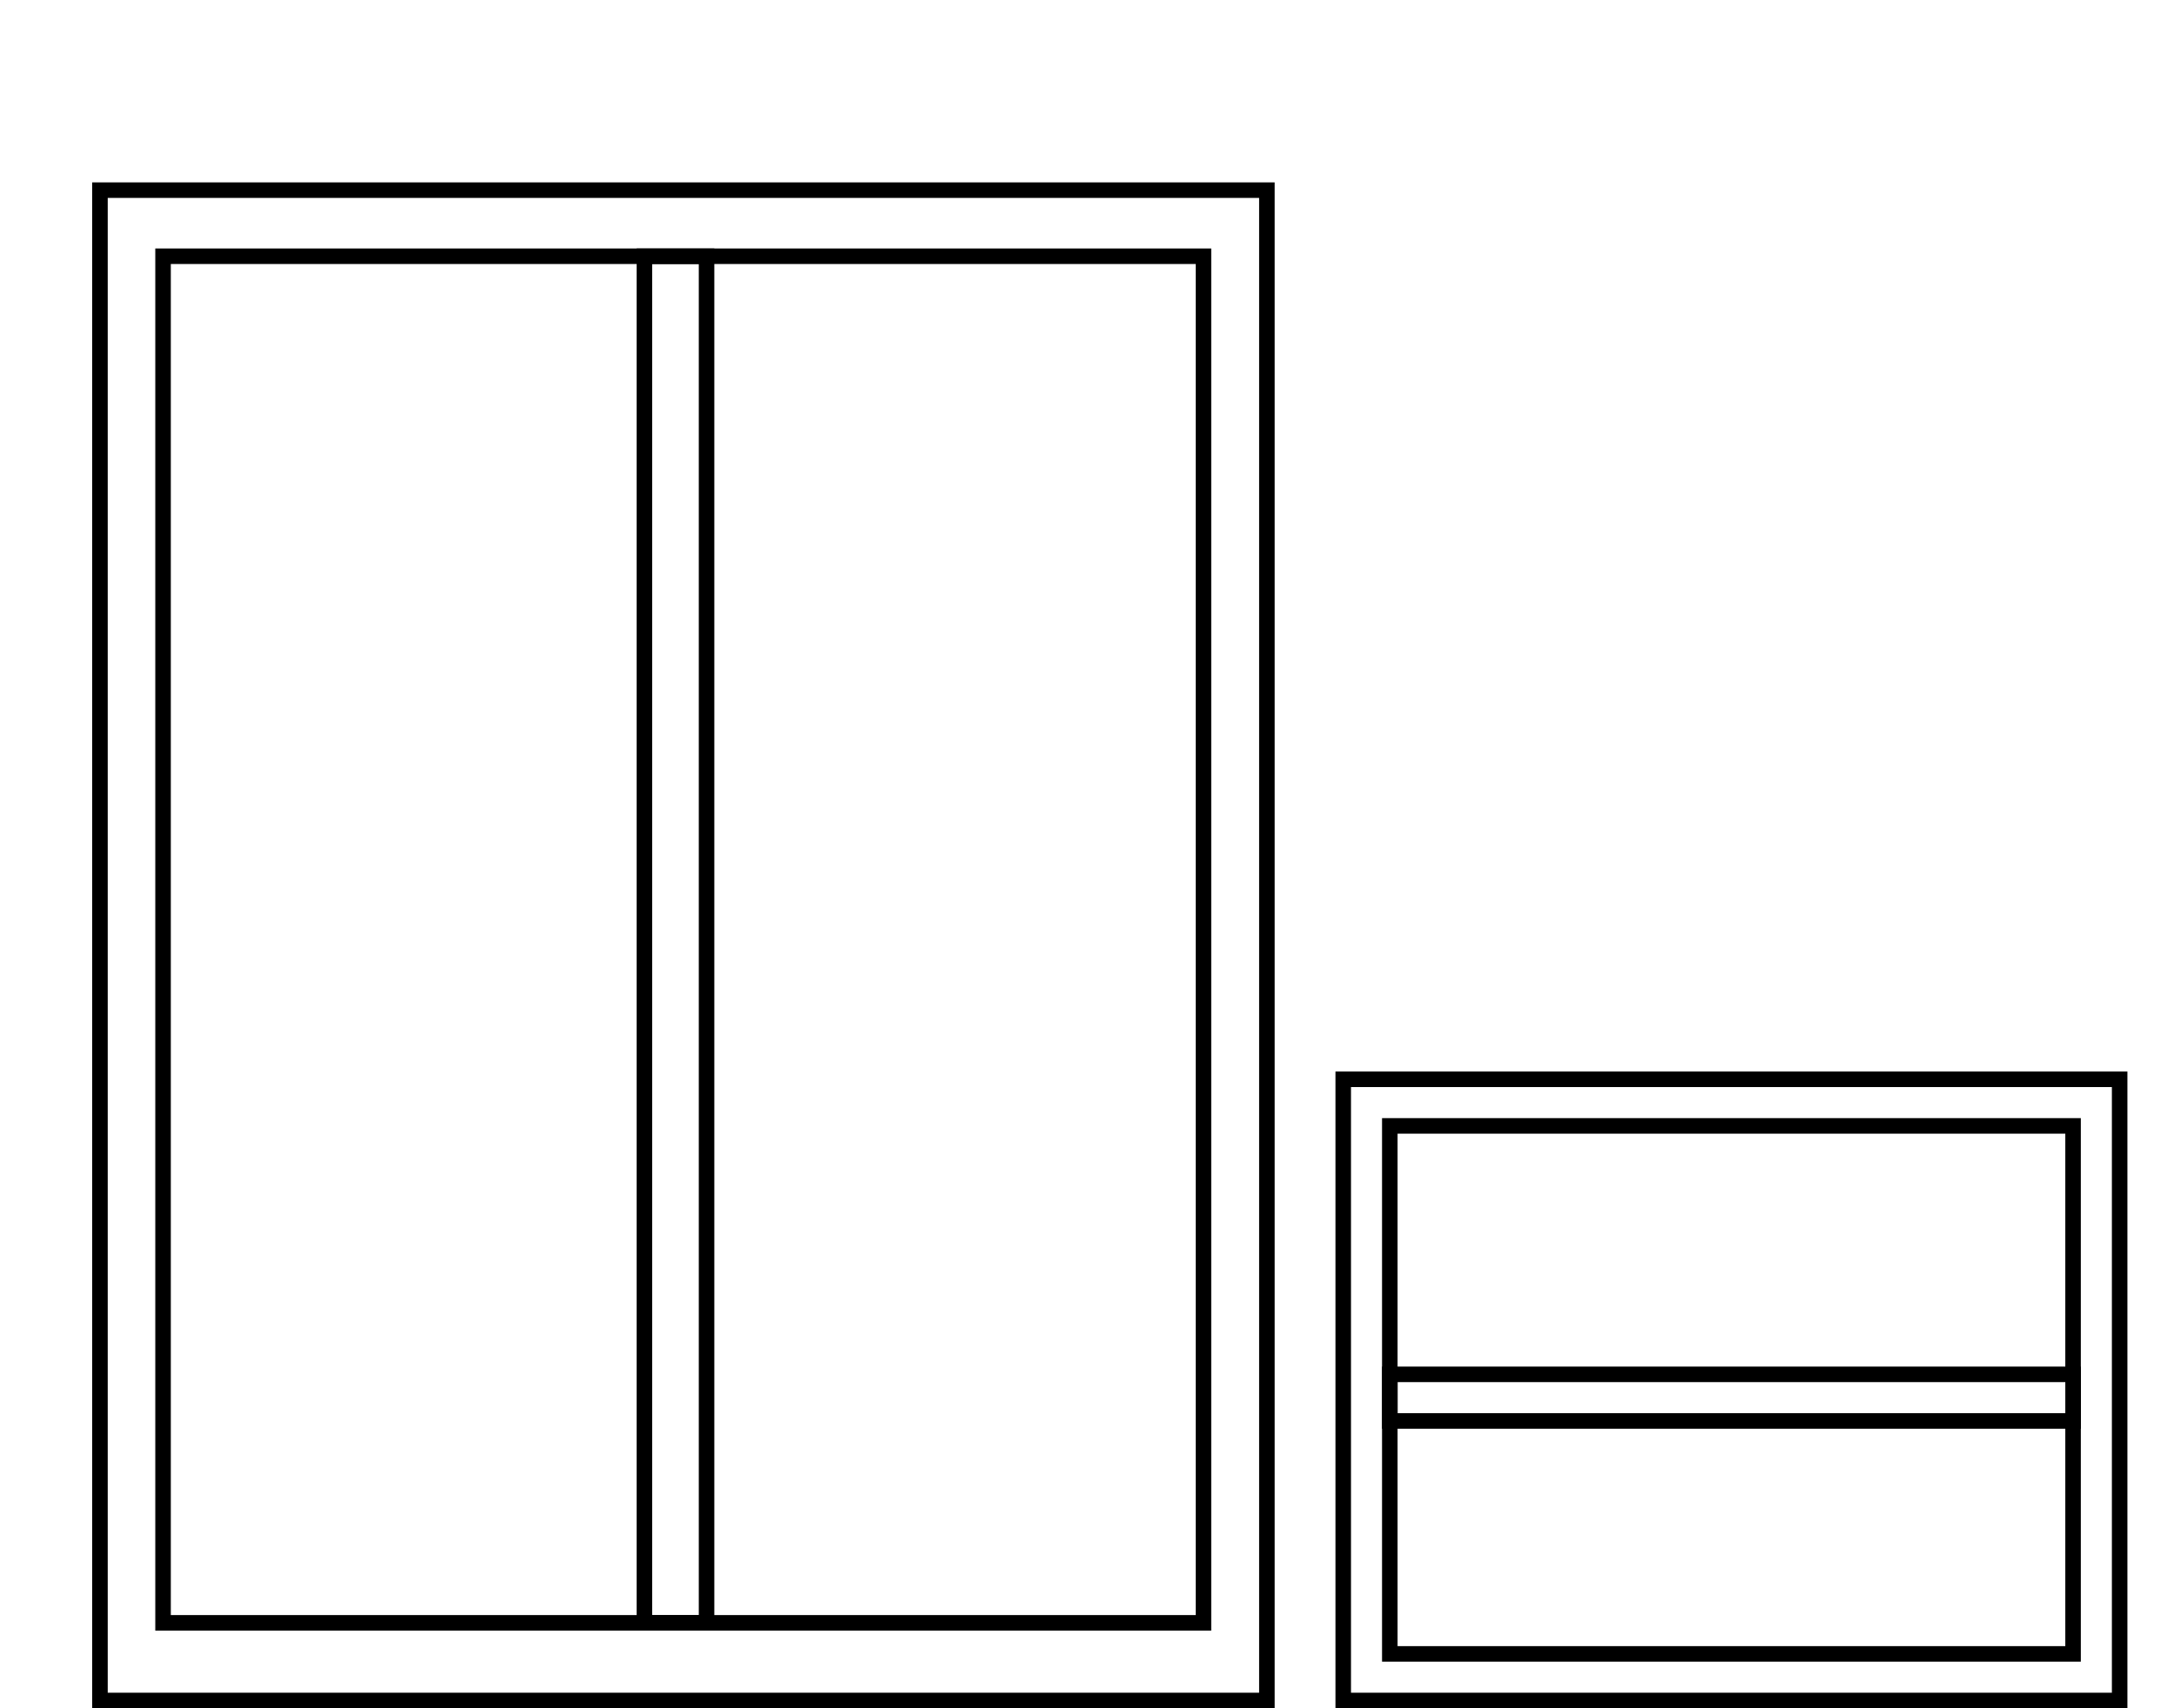 <svg width="140" height="110" viewBox="0 0 140 110" fill="none" xmlns="http://www.w3.org/2000/svg">
<rect x="6.437" y="12.244" width="75.147" height="97.256" stroke="currentColor"/>
<rect x="86.5" y="69.5" width="50" height="40" stroke="currentColor"/>
<rect x="10.5" y="16.5" width="67" height="88" stroke="currentColor"/>
<rect x="89.5" y="72.5" width="44" height="34" stroke="currentColor"/>
<rect x="41.5" y="16.5" width="4" height="88" stroke="currentColor"/>
<rect x="133.5" y="88.5" width="3" height="44" transform="rotate(90 133.5 88.5)" stroke="currentColor"/>
</svg>
